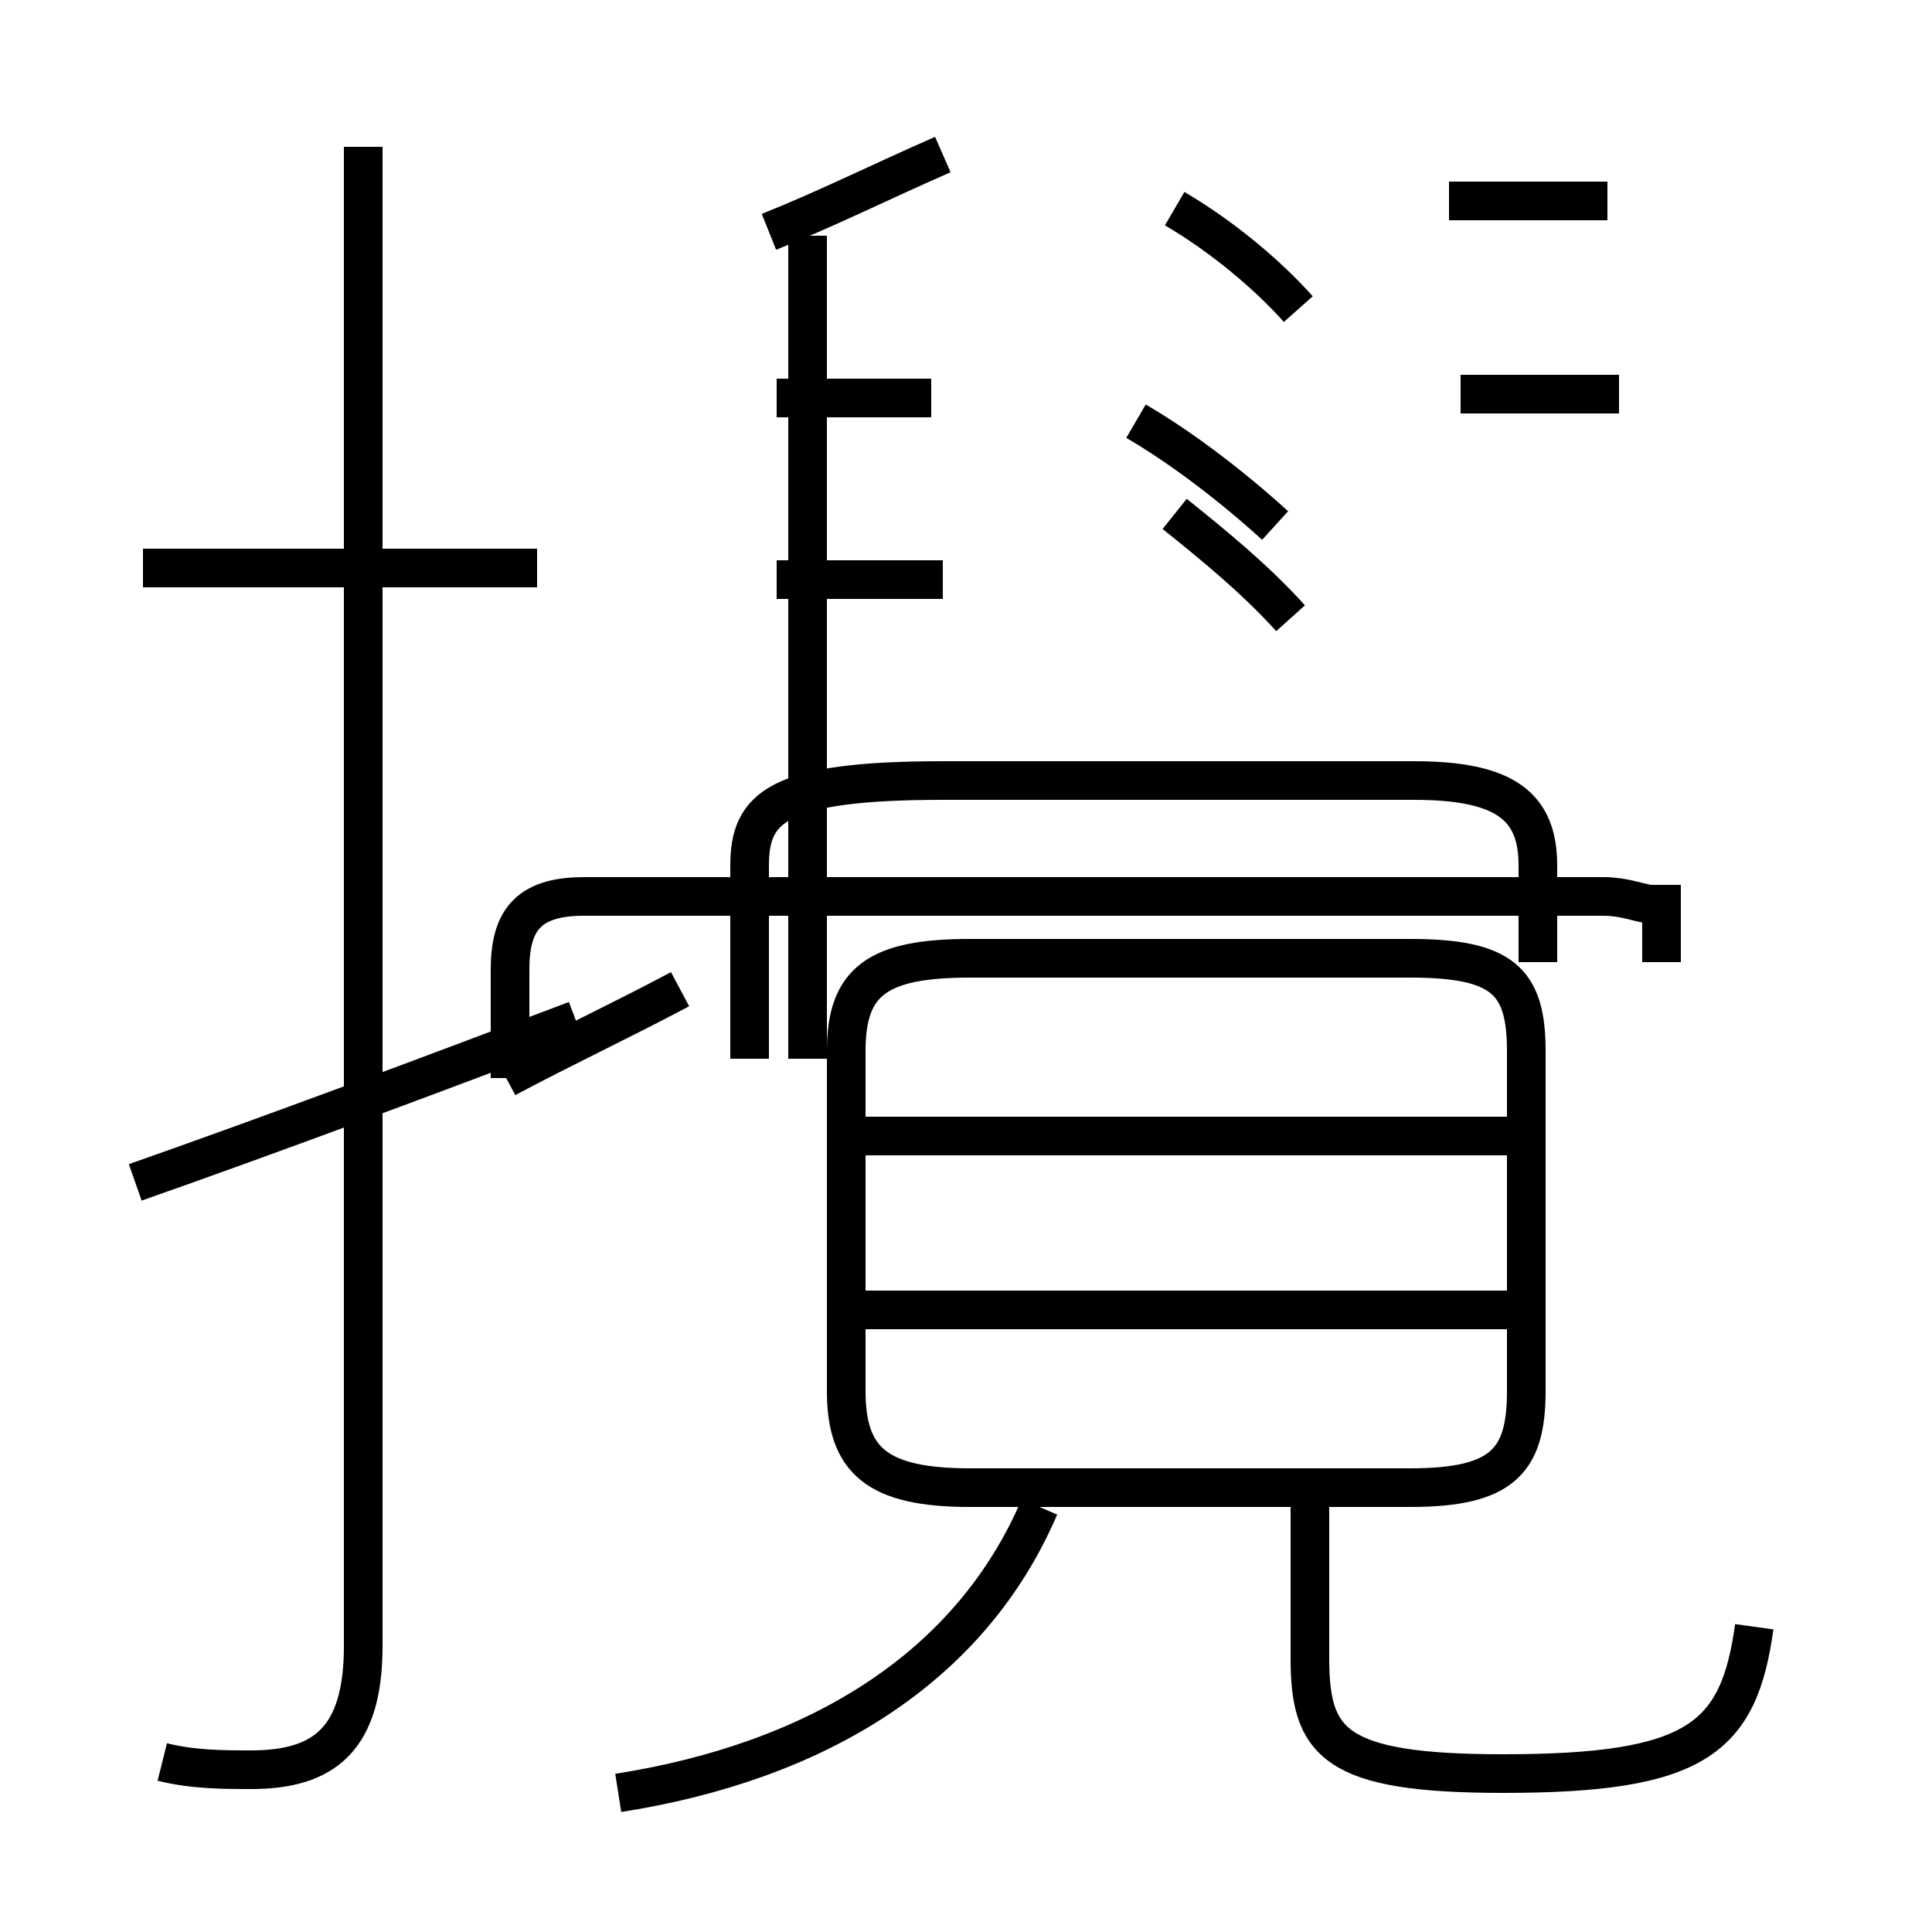 <?xml version='1.0' encoding='utf8'?>
<svg viewBox="0.0 -6.0 50.0 50.0" version="1.1" xmlns="http://www.w3.org/2000/svg">
<rect x="0.0" y="-6.0" width="50.0" height="50.0" fill="#808080" stroke="none"/>
<rect x="-1000" y="-1000" width="2000" height="2000" stroke="white" fill="white"/>
<g style="fill:white;stroke:#000000;  stroke-width:1">
<path d="M 4.2 1.6 C 5.0 1.8 5.8 1.8 6.5 1.8 C 8.4 1.8 9.4 1.0 9.4 -1.4 L 9.4 -40.2 M 3.5 -13.4 C 7.2 -14.7 11.2 -16.2 14.9 -17.6 M 16.0 2.4 C 21.1 1.6 25.1 -0.8 26.9 -5.0 M 45.4 -1.9 C 45.0 1.0 43.9 1.9 38.9 1.9 C 34.5 1.9 33.9 1.1 33.9 -1.1 L 33.9 -5.5 M 13.9 -29.3 L 3.7 -29.3 M 39.8 -10.1 L 22.1 -10.1 M 25.1 -5.5 L 36.5 -5.5 C 38.9 -5.5 39.5 -6.2 39.5 -8.0 L 39.5 -16.8 C 39.5 -18.6 38.9 -19.2 36.5 -19.2 L 25.1 -19.2 C 22.7 -19.2 21.9 -18.6 21.9 -16.8 L 21.9 -8.0 C 21.9 -6.2 22.7 -5.5 25.1 -5.5 Z M 39.8 -14.6 L 22.1 -14.6 M 13.1 -16.1 C 14.6 -16.9 16.1 -17.6 17.6 -18.4 M 13.2 -16.1 L 13.2 -18.9 C 13.2 -20.1 13.6 -20.8 15.1 -20.8 L 41.5 -20.8 C 42.5 -20.8 43.0 -20.2 43.0 -21.1 L 43.0 -19.1 M 24.4 -29.0 L 20.1 -29.0 M 19.4 -16.6 L 19.4 -21.6 C 19.4 -23.1 20.1 -23.8 24.4 -23.8 L 36.6 -23.8 C 39.0 -23.8 39.8 -23.1 39.8 -21.6 L 39.8 -19.1 M 24.1 -33.7 L 20.1 -33.7 M 33.4 -28.0 C 32.5 -29.0 31.4 -29.9 30.4 -30.7 M 20.9 -16.6 L 20.9 -37.9 M 19.9 -38.0 C 21.4 -38.6 22.8 -39.3 24.4 -40.0 M 33.6 -36.0 C 32.8 -36.9 31.6 -37.9 30.4 -38.6 M 33.0 -30.4 C 31.9 -31.4 30.6 -32.4 29.4 -33.1 M 41.6 -38.8 L 37.5 -38.8 M 41.9 -33.8 L 37.8 -33.8 M 40.9 -39.0 C 42.0 -38.9 " transform="translate(0.0, 38.0)" />
</g>
</svg>